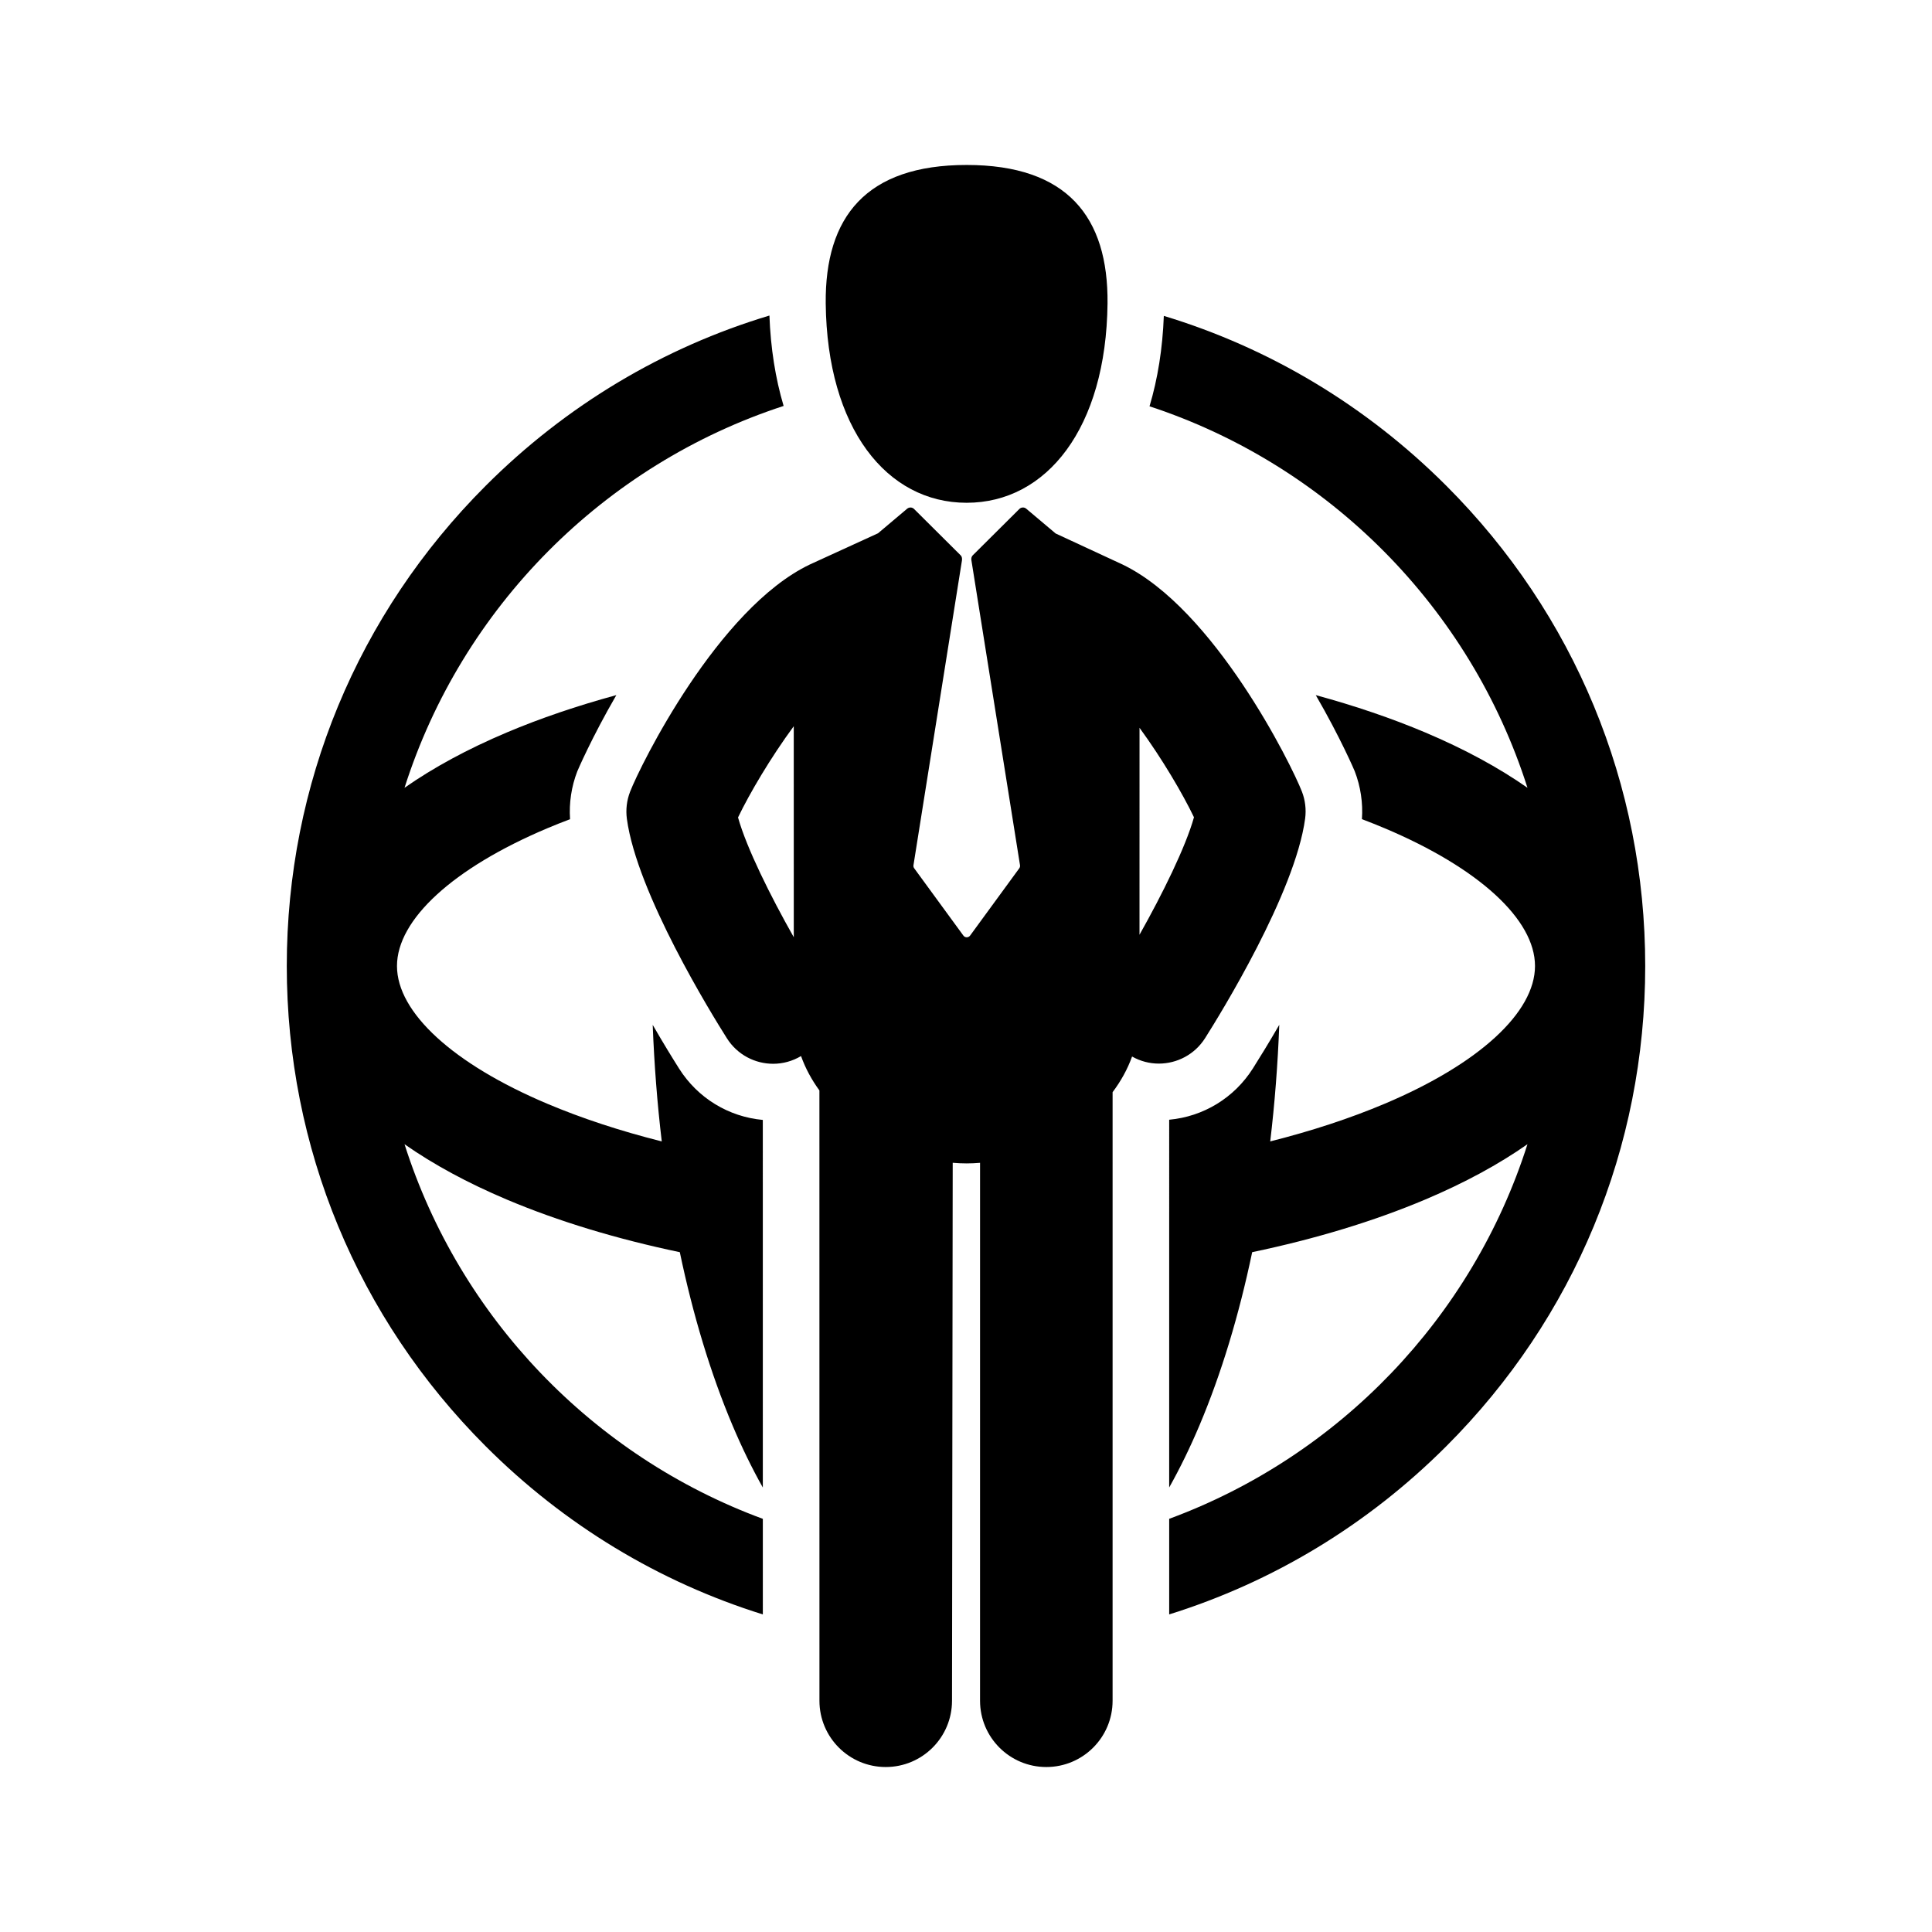 <?xml version="1.0" encoding="utf-8"?>
<!-- Generator: Adobe Illustrator 16.0.0, SVG Export Plug-In . SVG Version: 6.00 Build 0)  -->
<!DOCTYPE svg PUBLIC "-//W3C//DTD SVG 1.1//EN" "http://www.w3.org/Graphics/SVG/1.1/DTD/svg11.dtd">
<svg version="1.1" id="Layer_1" xmlns="http://www.w3.org/2000/svg" xmlns:xlink="http://www.w3.org/1999/xlink" x="0px" y="0px"
	 width="512px" height="512px" viewBox="0 0 512 512" enable-background="new 0 0 512 512" xml:space="preserve">
<g>
	<path d="M383.278,128.721c-21.251-21.251-46.879-36.535-74.853-45.007c-0.326,8.626-1.608,16.667-3.791,23.961
		c47.488,15.608,84.992,53.409,100.16,101.095c-7.639-5.349-16.686-10.259-27.059-14.646c-8.946-3.781-18.691-7.086-29.043-9.908
		c6.539,11.284,10.242,19.954,10.322,20.162c1.562,4.035,2.213,8.395,1.911,12.71c2.067,0.786,4.101,1.591,6.081,2.428
		c24.913,10.529,39.786,24.167,39.786,36.483s-14.874,25.955-39.786,36.482c-9.221,3.898-19.421,7.243-30.383,10.004
		c1.199-10.042,1.998-20.377,2.401-30.896c-2.702,4.668-5.158,8.658-7.004,11.574c-4.962,7.808-13.107,12.745-22.172,13.578
		l-0.002,97.459c2.835-5.05,5.521-10.532,8.028-16.465c5.774-13.66,10.462-29.156,13.967-45.895
		c16.738-3.505,32.233-8.191,45.895-13.966c10.373-4.386,19.42-9.296,27.059-14.646c-14.608,45.926-49.938,82.681-94.948,99.276
		l0,25.331c27.418-8.557,52.542-23.668,73.432-44.558C417.276,349.28,436,304.081,436,256S417.276,162.72,383.278,128.721z"/>
	<path d="M107.205,303.23c7.639,5.349,16.686,10.26,27.058,14.646c13.662,5.774,29.157,10.461,45.895,13.966
		c3.505,16.738,8.193,32.234,13.966,45.895c2.509,5.936,5.196,11.422,8.034,16.474l-0.005-97.419
		c-9.071-0.833-17.216-5.772-22.163-13.567c-1.572-2.481-4.097-6.564-7.015-11.625c0.403,10.516,1.203,20.848,2.4,30.888
		c-10.961-2.761-21.162-6.105-30.383-10.004c-24.913-10.527-39.786-24.167-39.786-36.482s14.873-25.954,39.786-36.483
		c1.979-0.836,4.013-1.643,6.08-2.428c-0.291-4.321,0.361-8.654,1.912-12.665c0.082-0.21,3.797-8.907,10.355-20.217
		c-10.365,2.824-20.122,6.132-29.077,9.917c-10.372,4.386-19.419,9.296-27.058,14.646c15.201-47.788,52.832-85.65,100.464-101.196
		c-2.172-7.294-3.444-15.335-3.763-23.955c-28.102,8.452-53.849,23.768-75.184,45.103C94.724,162.72,76,207.919,76,256
		s18.724,93.28,52.722,127.279c20.892,20.891,46.017,36.004,73.438,44.56l-0.001-25.331
		C157.145,385.915,121.813,349.159,107.205,303.23z"/>
	<path d="M345.025,209.788c-2.759-7.134-23.256-48.536-47.592-60.211c-0.017-0.009-13.418-6.224-17.672-8.196l-7.799-6.572
		c-0.534-0.452-1.324-0.419-1.821,0.076l-12.354,12.283c-0.5,0.511-0.364,1.246-0.364,1.246l12.892,80.883
		c0.041,0.285-0.029,0.579-0.201,0.813l-13.029,17.83c-0.207,0.284-0.538,0.451-0.891,0.451c-0.351,0-0.683-0.167-0.888-0.451
		l-13.029-17.83c-0.172-0.233-0.243-0.527-0.201-0.813l12.849-80.768c0-0.001,0.162-0.878-0.339-1.359l-12.35-12.285
		c-0.246-0.245-0.564-0.375-0.887-0.39c-0.001-0.005-0.004-0.01-0.006-0.016l-0.018,0.016c-0.322-0.01-0.648,0.093-0.914,0.314
		l-7.728,6.517c-4.126,1.887-17.721,8.105-18.121,8.295c-24.33,11.675-44.828,53.079-47.587,60.21
		c-0.88,2.276-1.168,4.731-0.85,7.151c2.657,19.745,22.566,51.948,26.529,58.203c2.76,4.35,7.447,6.729,12.242,6.729
		c2.524,0,5.074-0.671,7.387-2.047c1.167,3.27,2.825,6.315,4.869,9.109l0.009,161.741c0.001,9.702,7.867,17.565,17.568,17.563
		c9.702,0,17.565-7.863,17.563-17.564l0.186-142.565c1.239,0.104,2.475,0.164,3.691,0.164c1.177,0,2.364-0.059,3.555-0.155
		l-0.003,142.557c0,9.703,7.858,17.564,17.563,17.564c9.698,0,17.563-7.861,17.563-17.563l0.003-161.285
		c2.171-2.88,3.937-6.037,5.16-9.439c2.236,1.263,4.676,1.873,7.092,1.873c4.796,0,9.485-2.382,12.246-6.727
		c3.961-6.258,23.871-38.458,26.525-58.206C346.194,214.522,345.905,212.062,345.025,209.788z M195.586,216.631
		c3.039-6.338,8.627-15.831,14.767-24.178l0.008,55.926C204.175,237.447,197.854,224.744,195.586,216.631z M301.98,247.719
		l0.006-54.845c6.008,8.231,11.447,17.487,14.428,23.712C314.185,224.535,308.059,236.922,301.98,247.719z"/>
	<path d="M256.168,133.24c21.174,0,36.98-19.735,37.339-52.818c0.229-22.963-10.705-36.705-37.339-36.705
		c-26.634,0-37.568,13.742-37.343,36.705C219.19,113.505,234.987,133.24,256.168,133.24z"/>
</g>
</svg>
